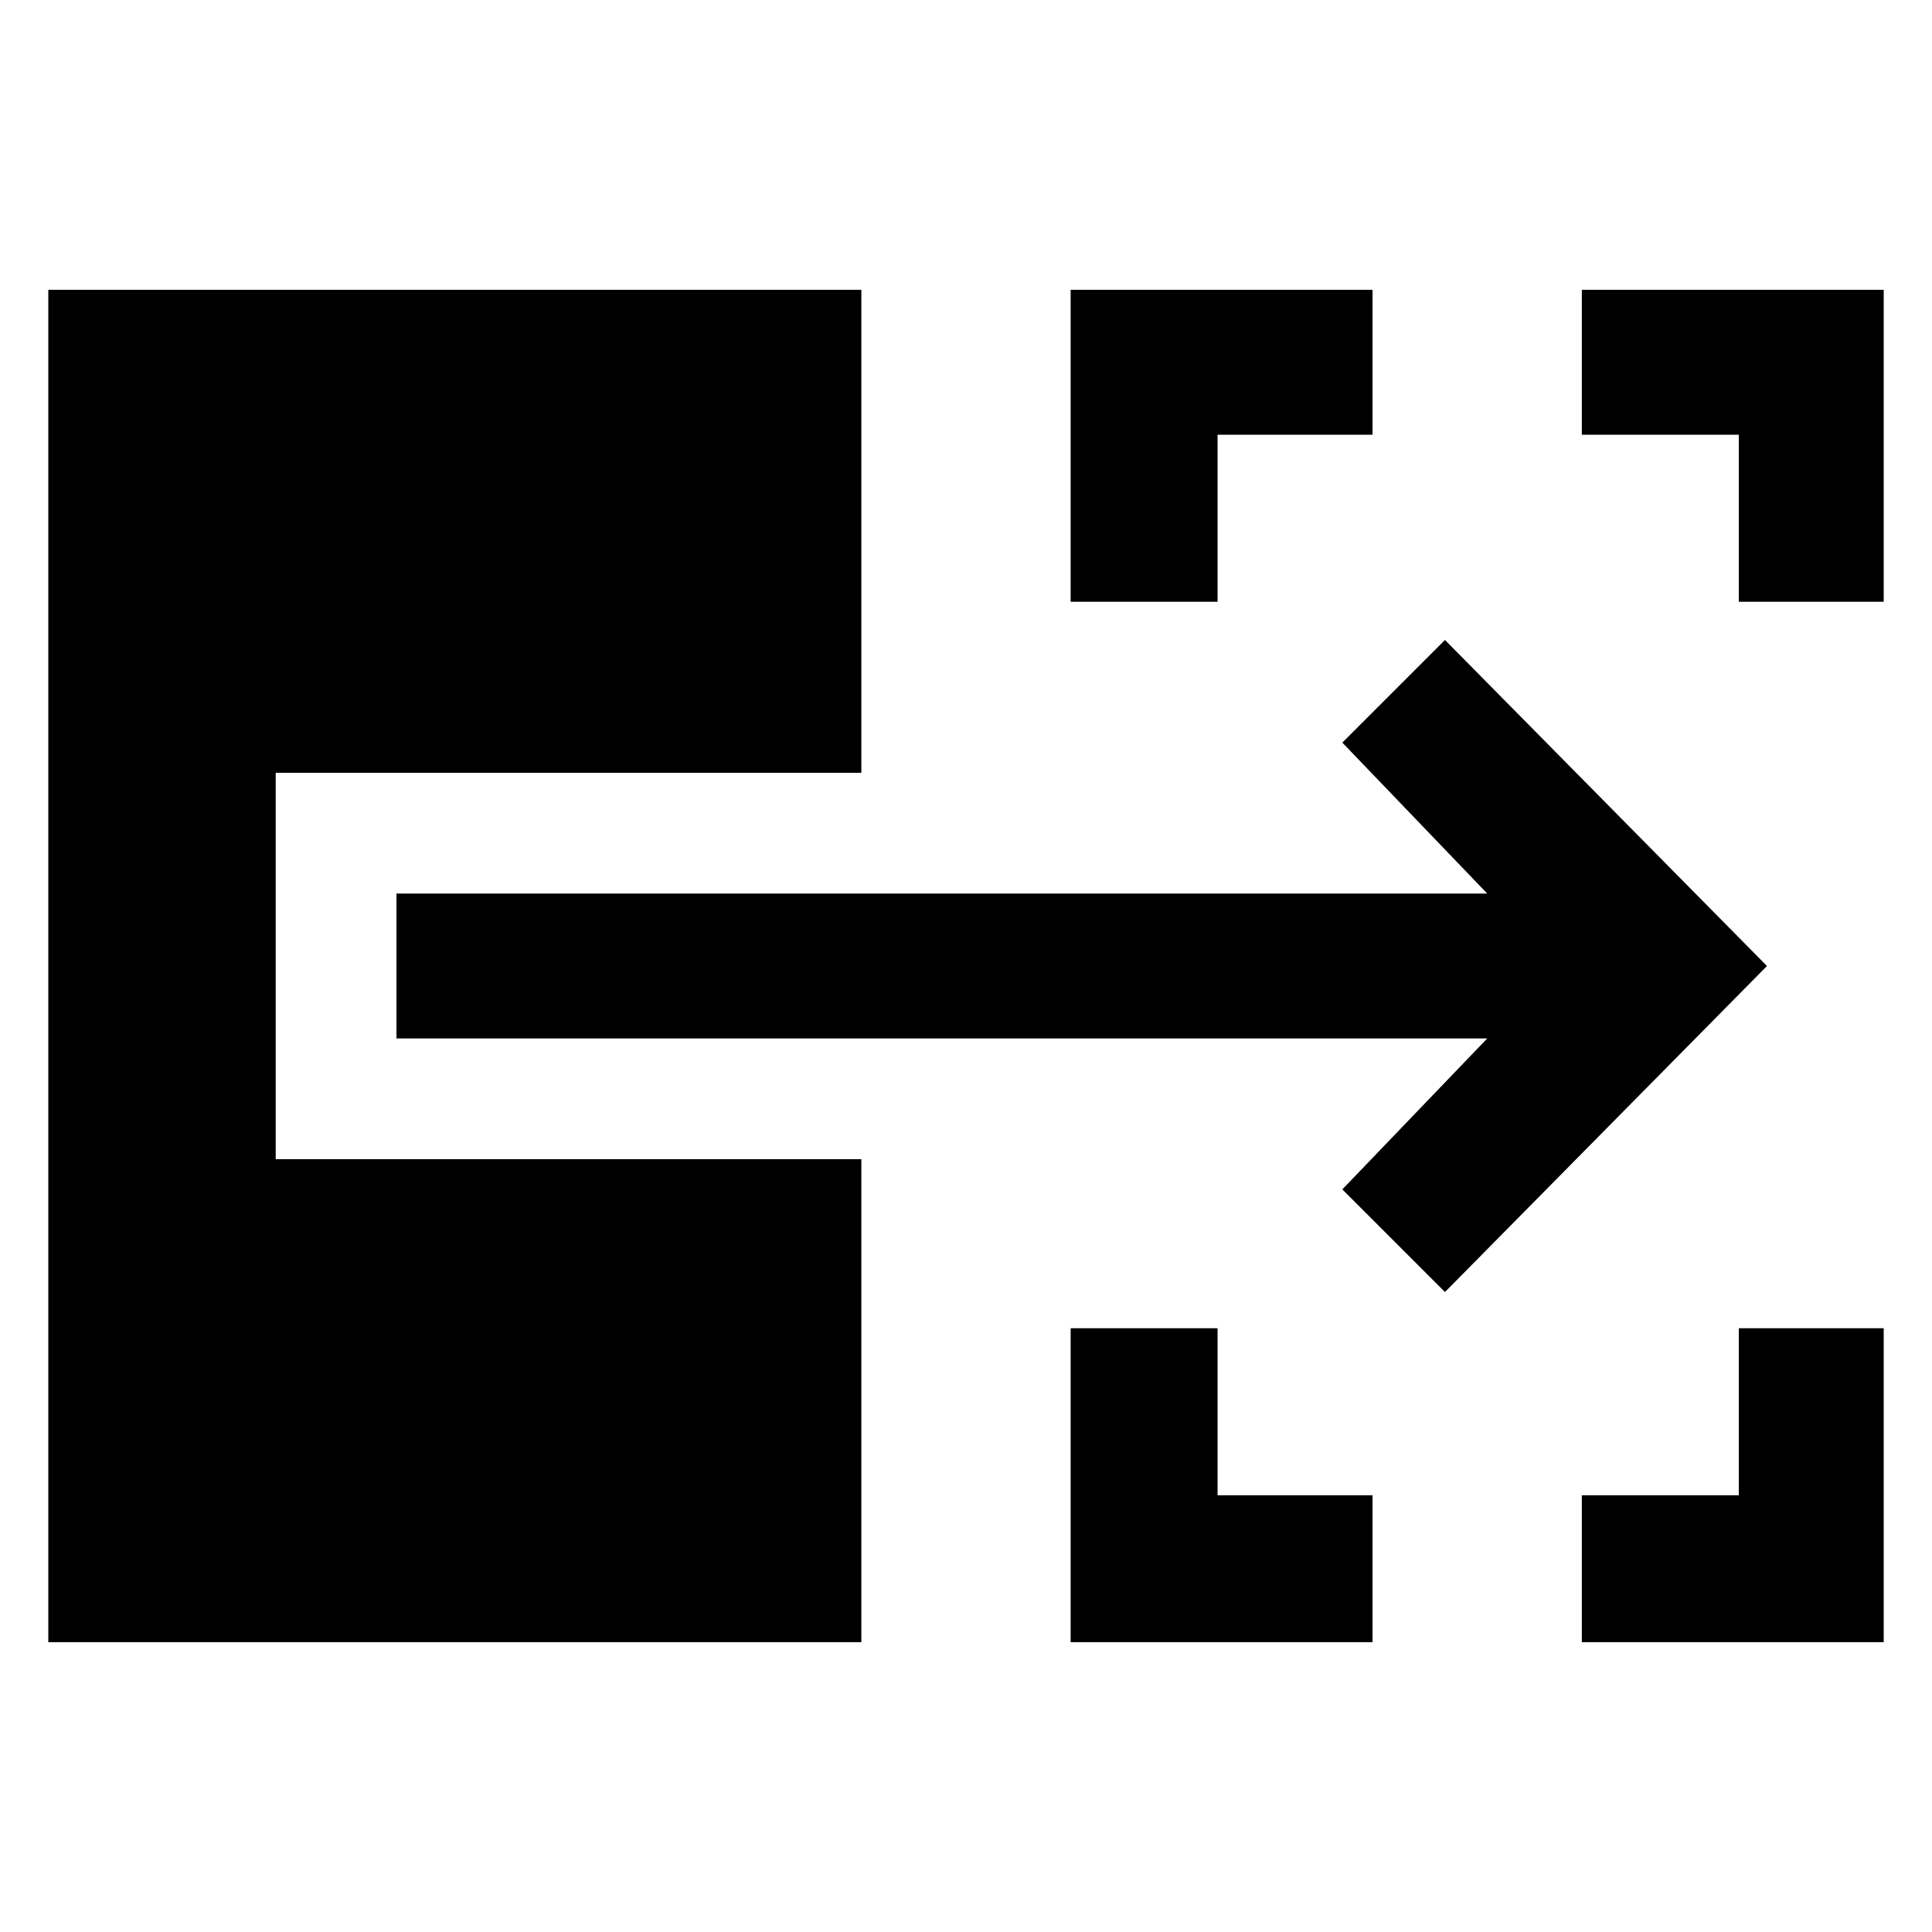 <svg xmlns="http://www.w3.org/2000/svg" height="48" viewBox="0 -960 960 960" width="48"><path d="M532-144v-156h73v83h77v73H532Zm254 0v-73h78v-83h72v156H786ZM532-661v-155h150v72h-77v83h-73Zm332 0v-83h-78v-72h150v155h-72ZM718-318l-51-51 72-75H197v-72h542l-72-75 51-51 160 162-160 162ZM24-144v-672h404v240H137v192h291v240H24Z"/></svg>